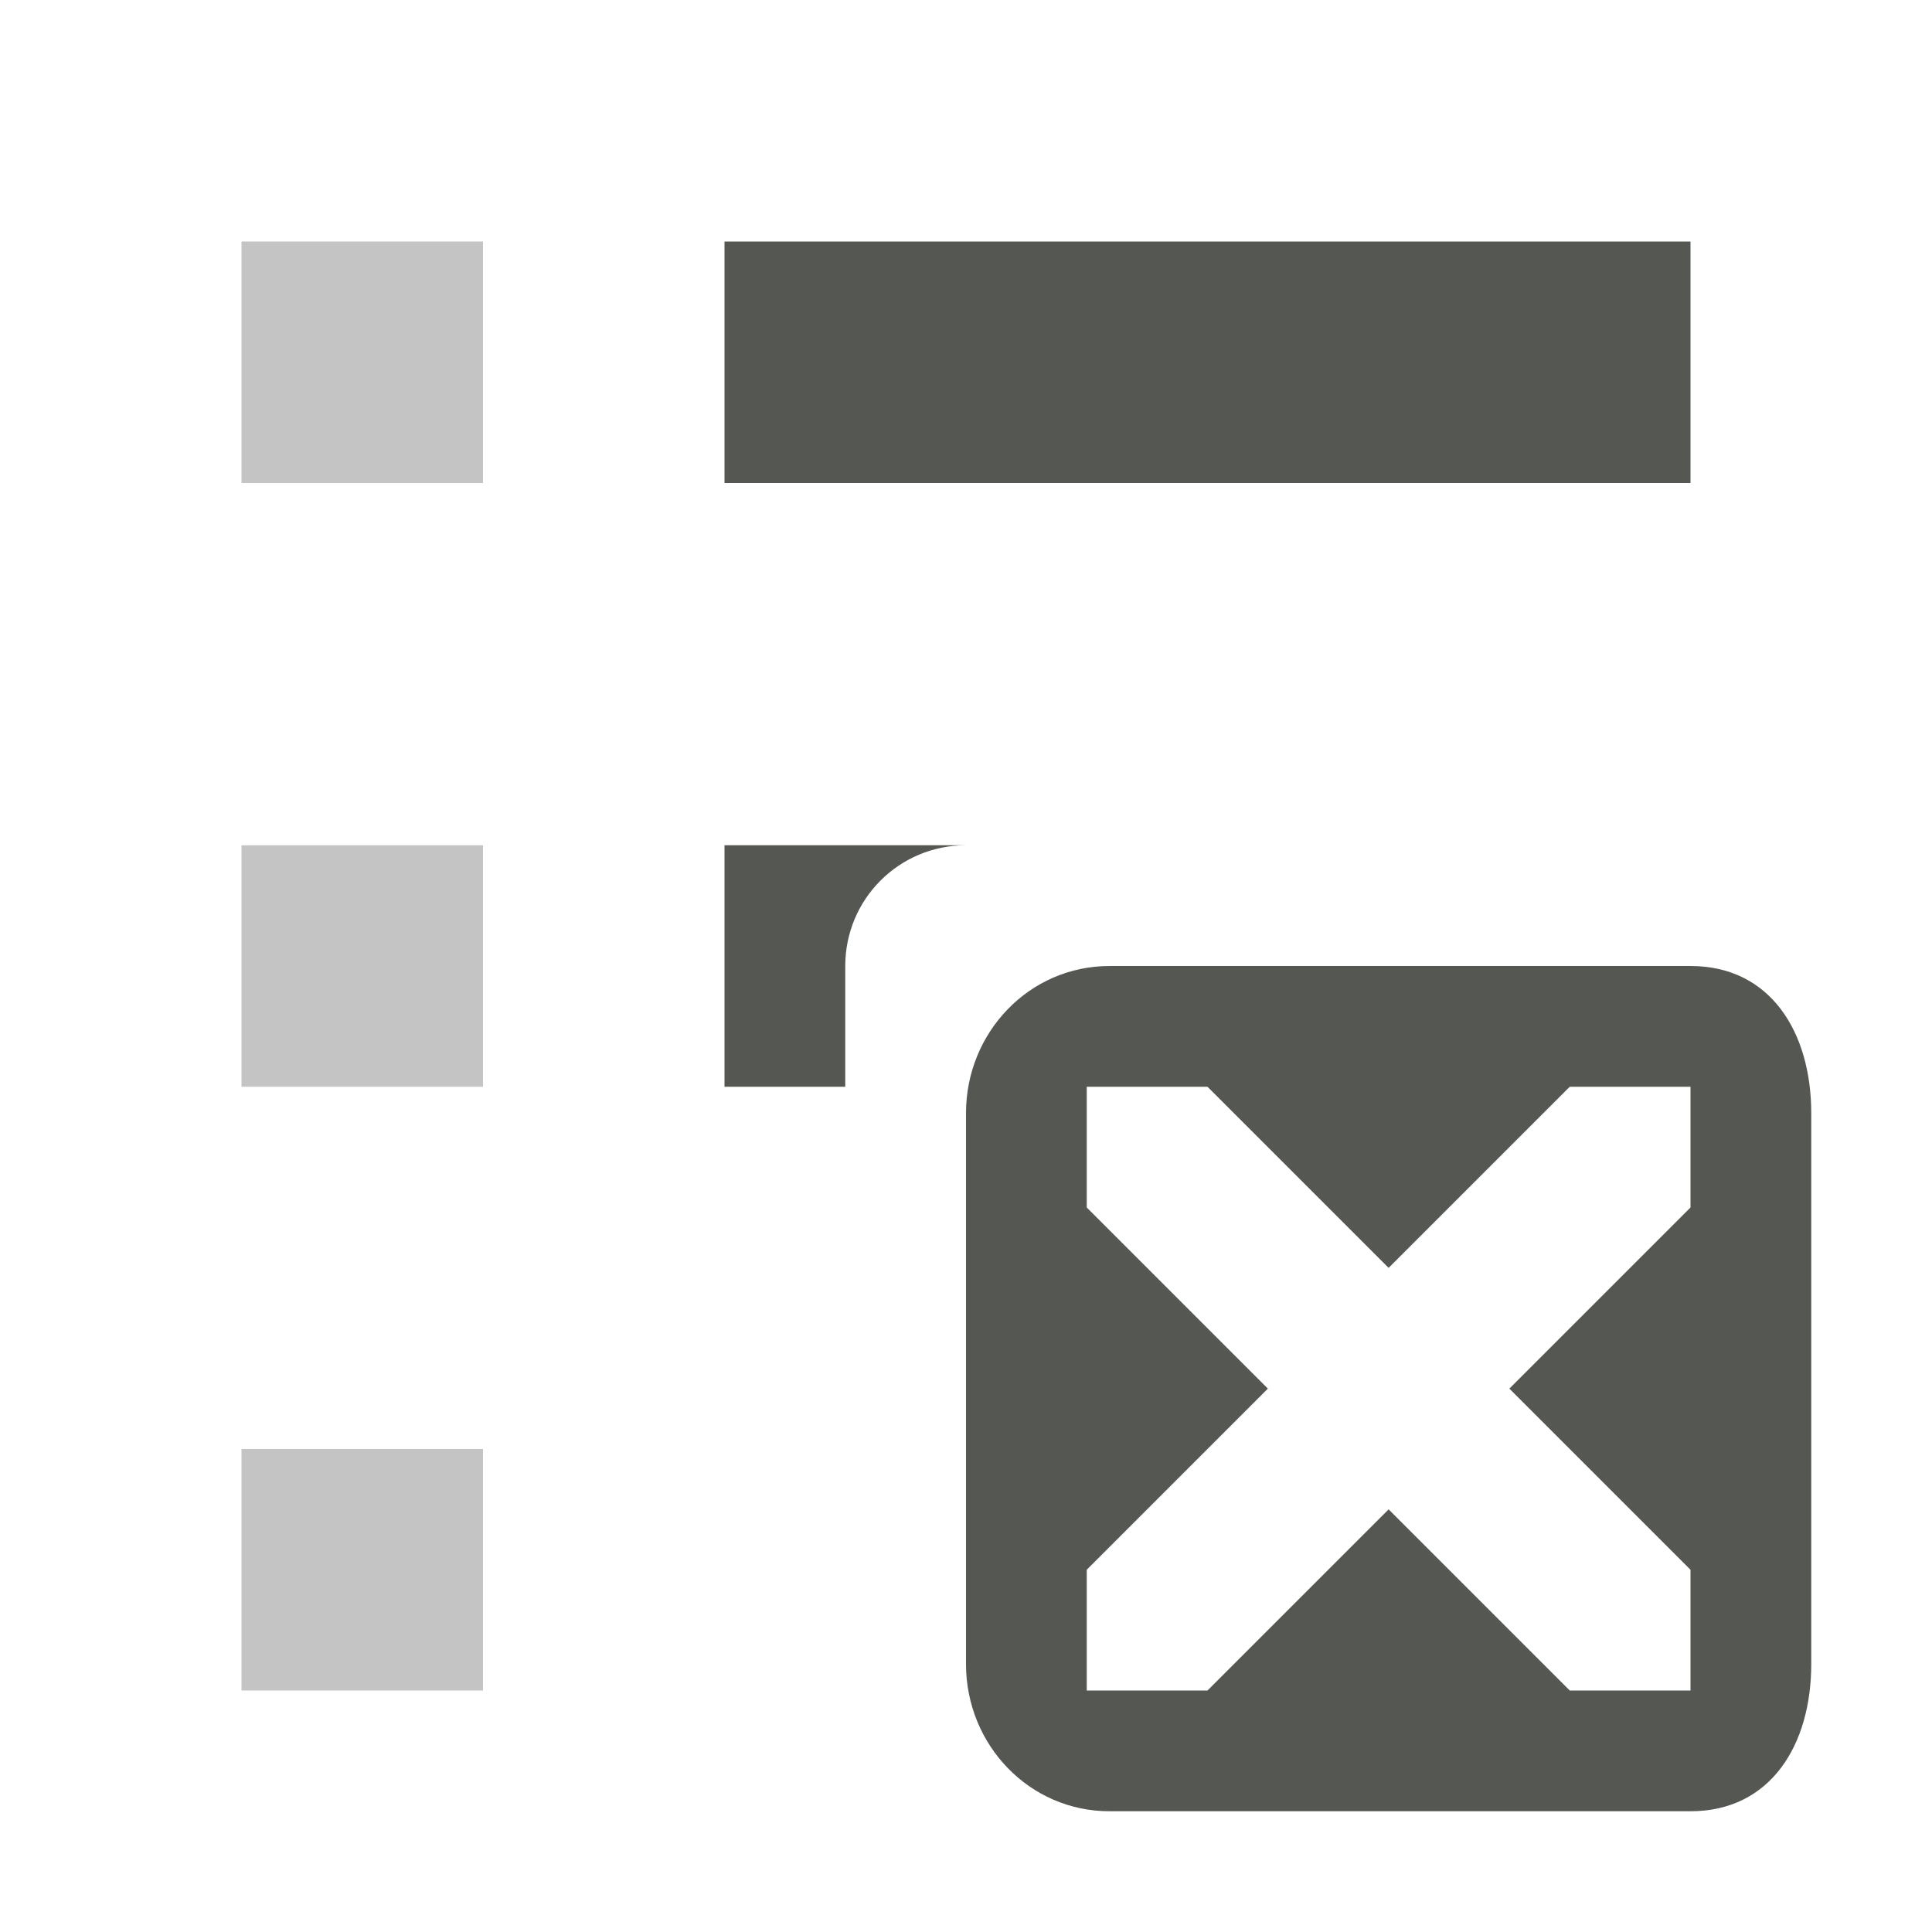<svg xmlns="http://www.w3.org/2000/svg" viewBox="0 0 16 16">
  <path
     style="fill:#555753"
     d="M 6 2 L 6 4 L 14 4 L 14 2 L 6 2 z M 6 7 L 6 9 L 7 9 L 7 8 C 7 7.446 7.446 7 8 7 L 6 7 z M 9.188 8 C 8.525 8 8 8.549 8 9.219 L 8 13.781 C 8 14.451 8.525 15 9.188 15 L 14 15 C 14.663 15 15 14.451 15 13.781 L 15 9.219 C 15 8.549 14.663 8 14 8 L 9.188 8 z M 9 9 L 10 9 L 11.5 10.5 L 13 9 L 14 9 L 14 10 L 12.5 11.5 L 14 13 L 14 14 L 13 14 L 11.5 12.5 L 10 14 L 9 14 L 9 13 L 10.5 11.5 L 9 10 L 9 9 z "
     />
  <path
     style="fill:#555753;opacity:0.35"
     d="M 2 2 L 2 4 L 4 4 L 4 2 L 2 2 z M 2 7 L 2 9 L 4 9 L 4 7 L 2 7 z M 2 12 L 2 14 L 4 14 L 4 12 L 2 12 z "
     />
</svg>
